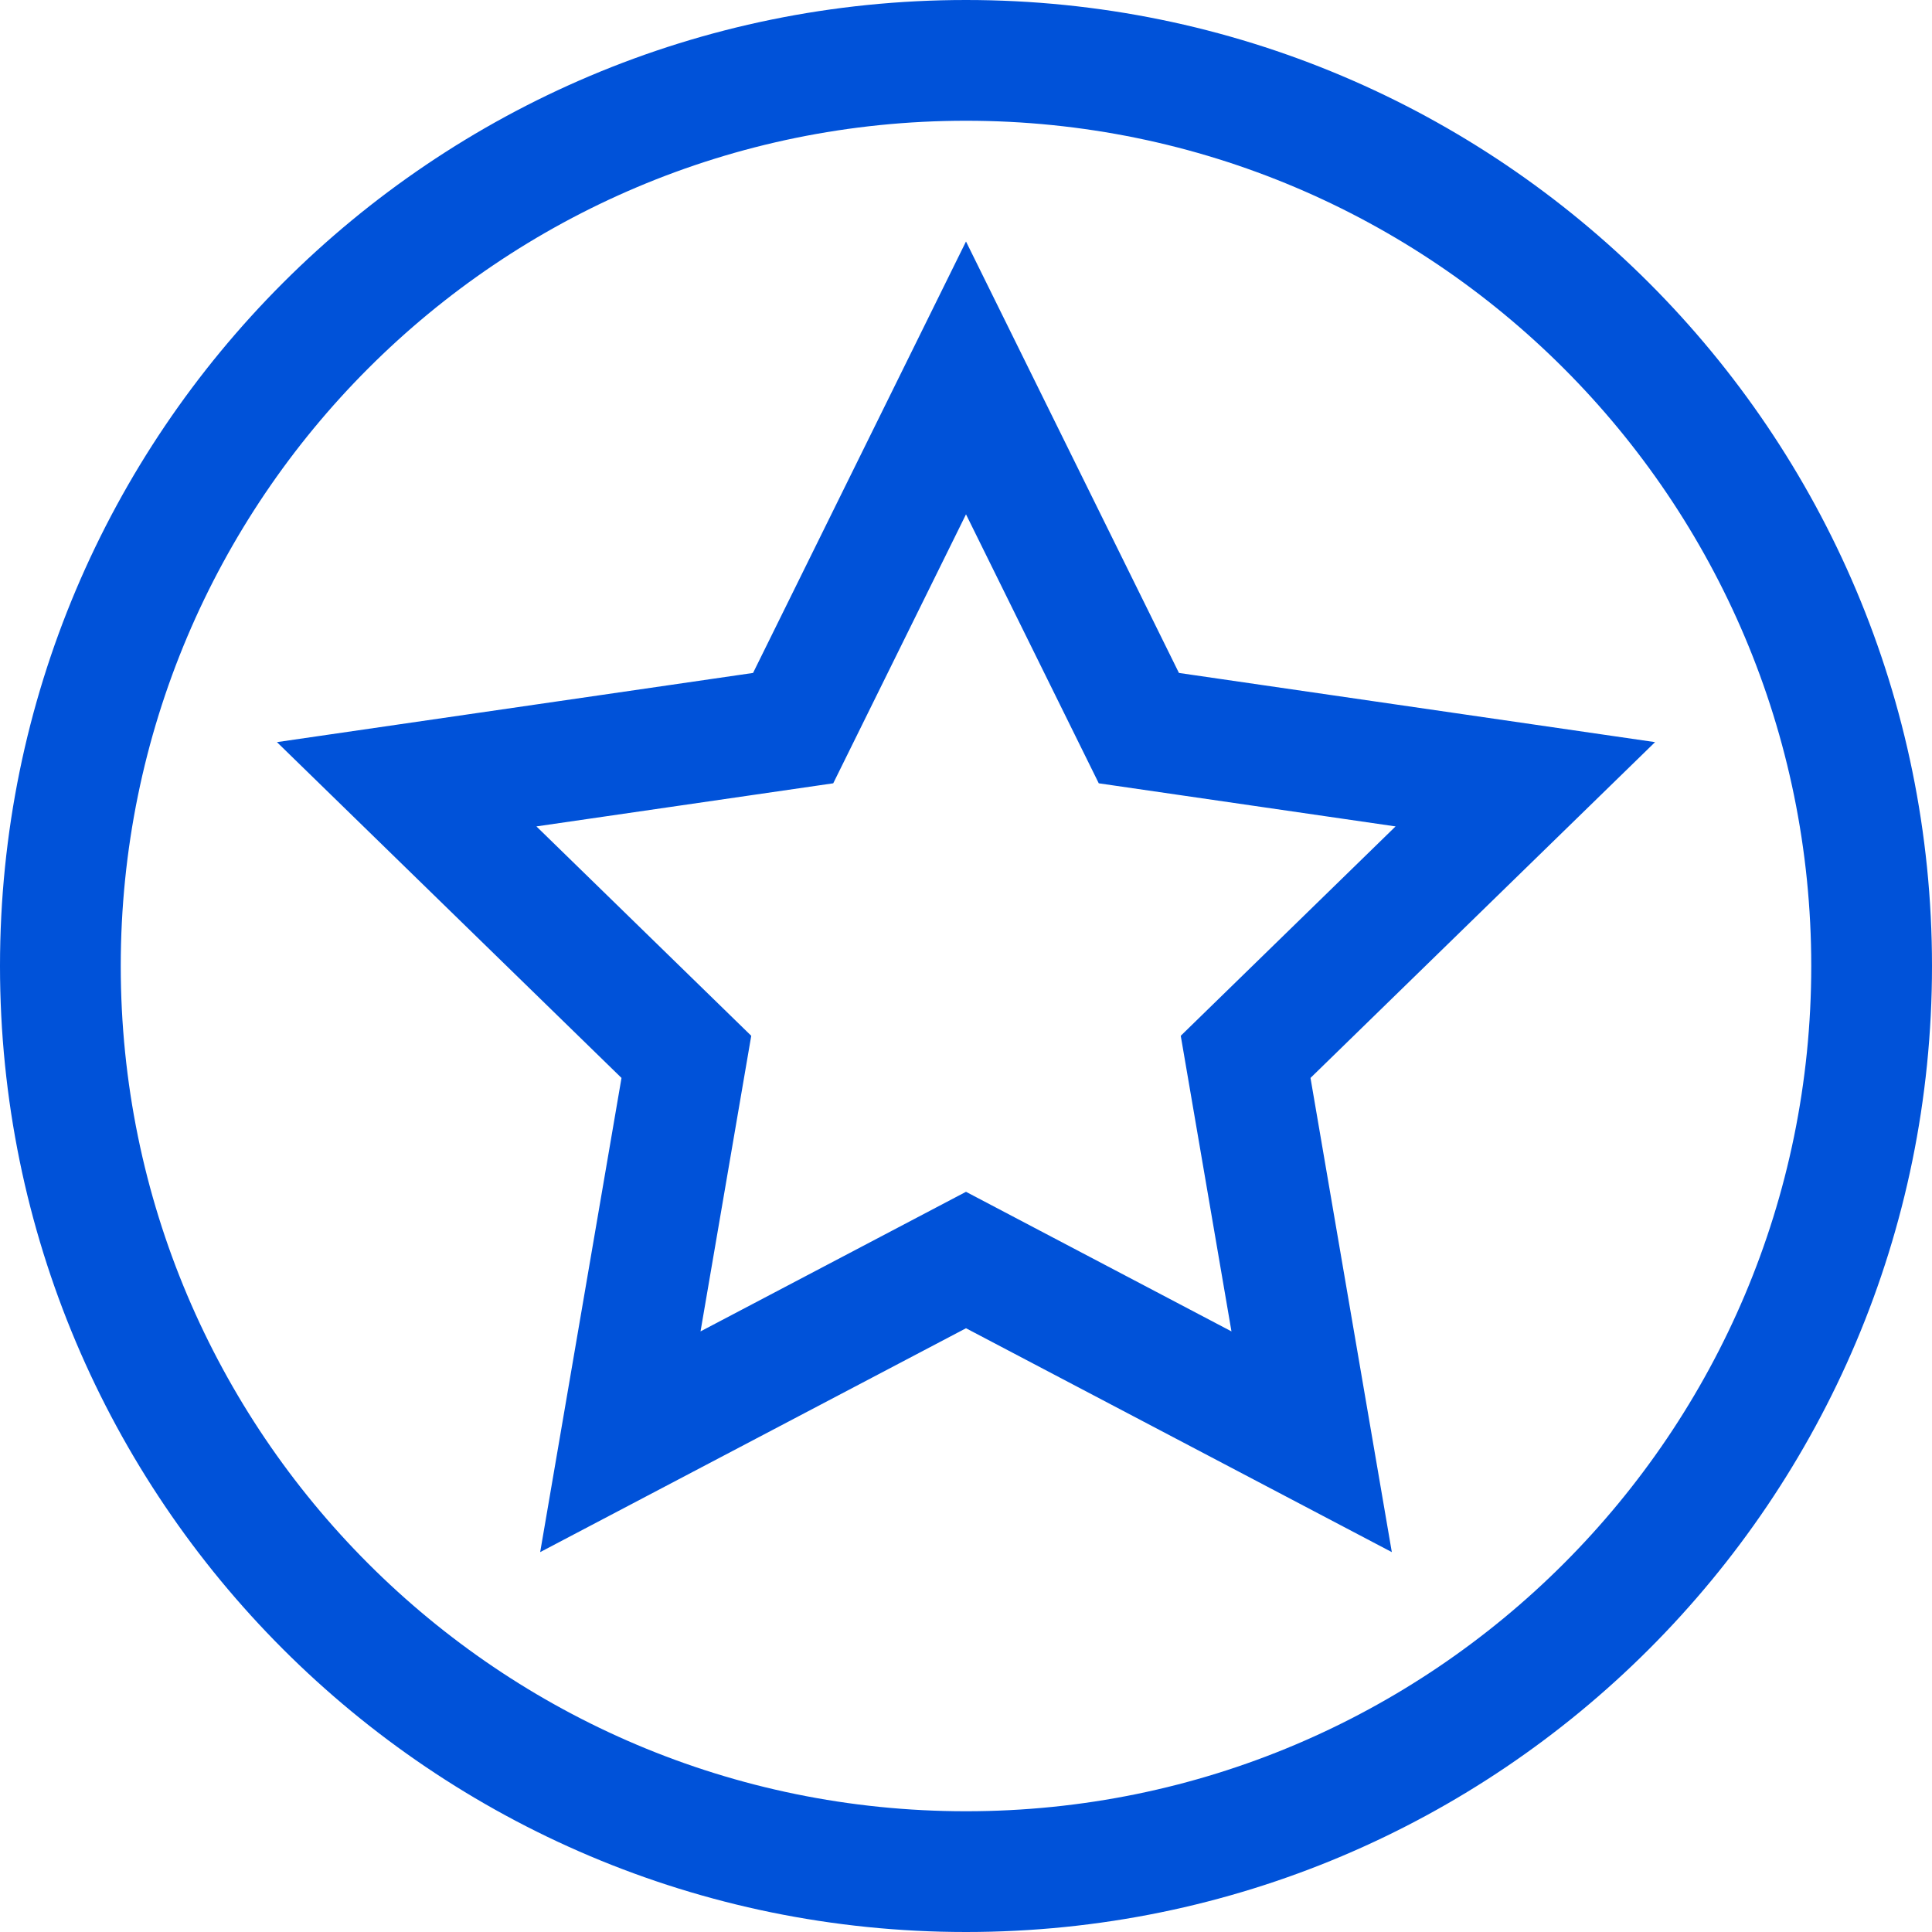 <svg width="32" height="32" viewBox="0 0 32 32" xmlns="http://www.w3.org/2000/svg"><path d="M16,0 C24.837,0 32,7.163 32,16 C32,24.837 24.837,32 16,32 C7.163,32 0,24.837 0,16 C0,7.163 7.163,0 16,0 Z M16,2 C8.268,2 2,8.268 2,16 C2,23.732 8.268,30 16,30 C23.732,30 30,23.732 30,16 C30,8.268 23.732,2 16,2 Z M16,4 L19.527,11.146 L27.413,12.292 L21.706,17.854 L23.053,25.708 L16,22 L8.947,25.708 L10.294,17.854 L4.587,12.292 L12.473,11.146 L16,4 Z M16,8.519 L13.801,12.974 L8.885,13.688 L12.443,17.156 L11.603,22.052 L16,19.74 L20.397,22.052 L19.557,17.156 L23.115,13.688 L18.199,12.974 L16,8.519 Z" fill="#0052D9" fill-rule="nonzero"/></svg>